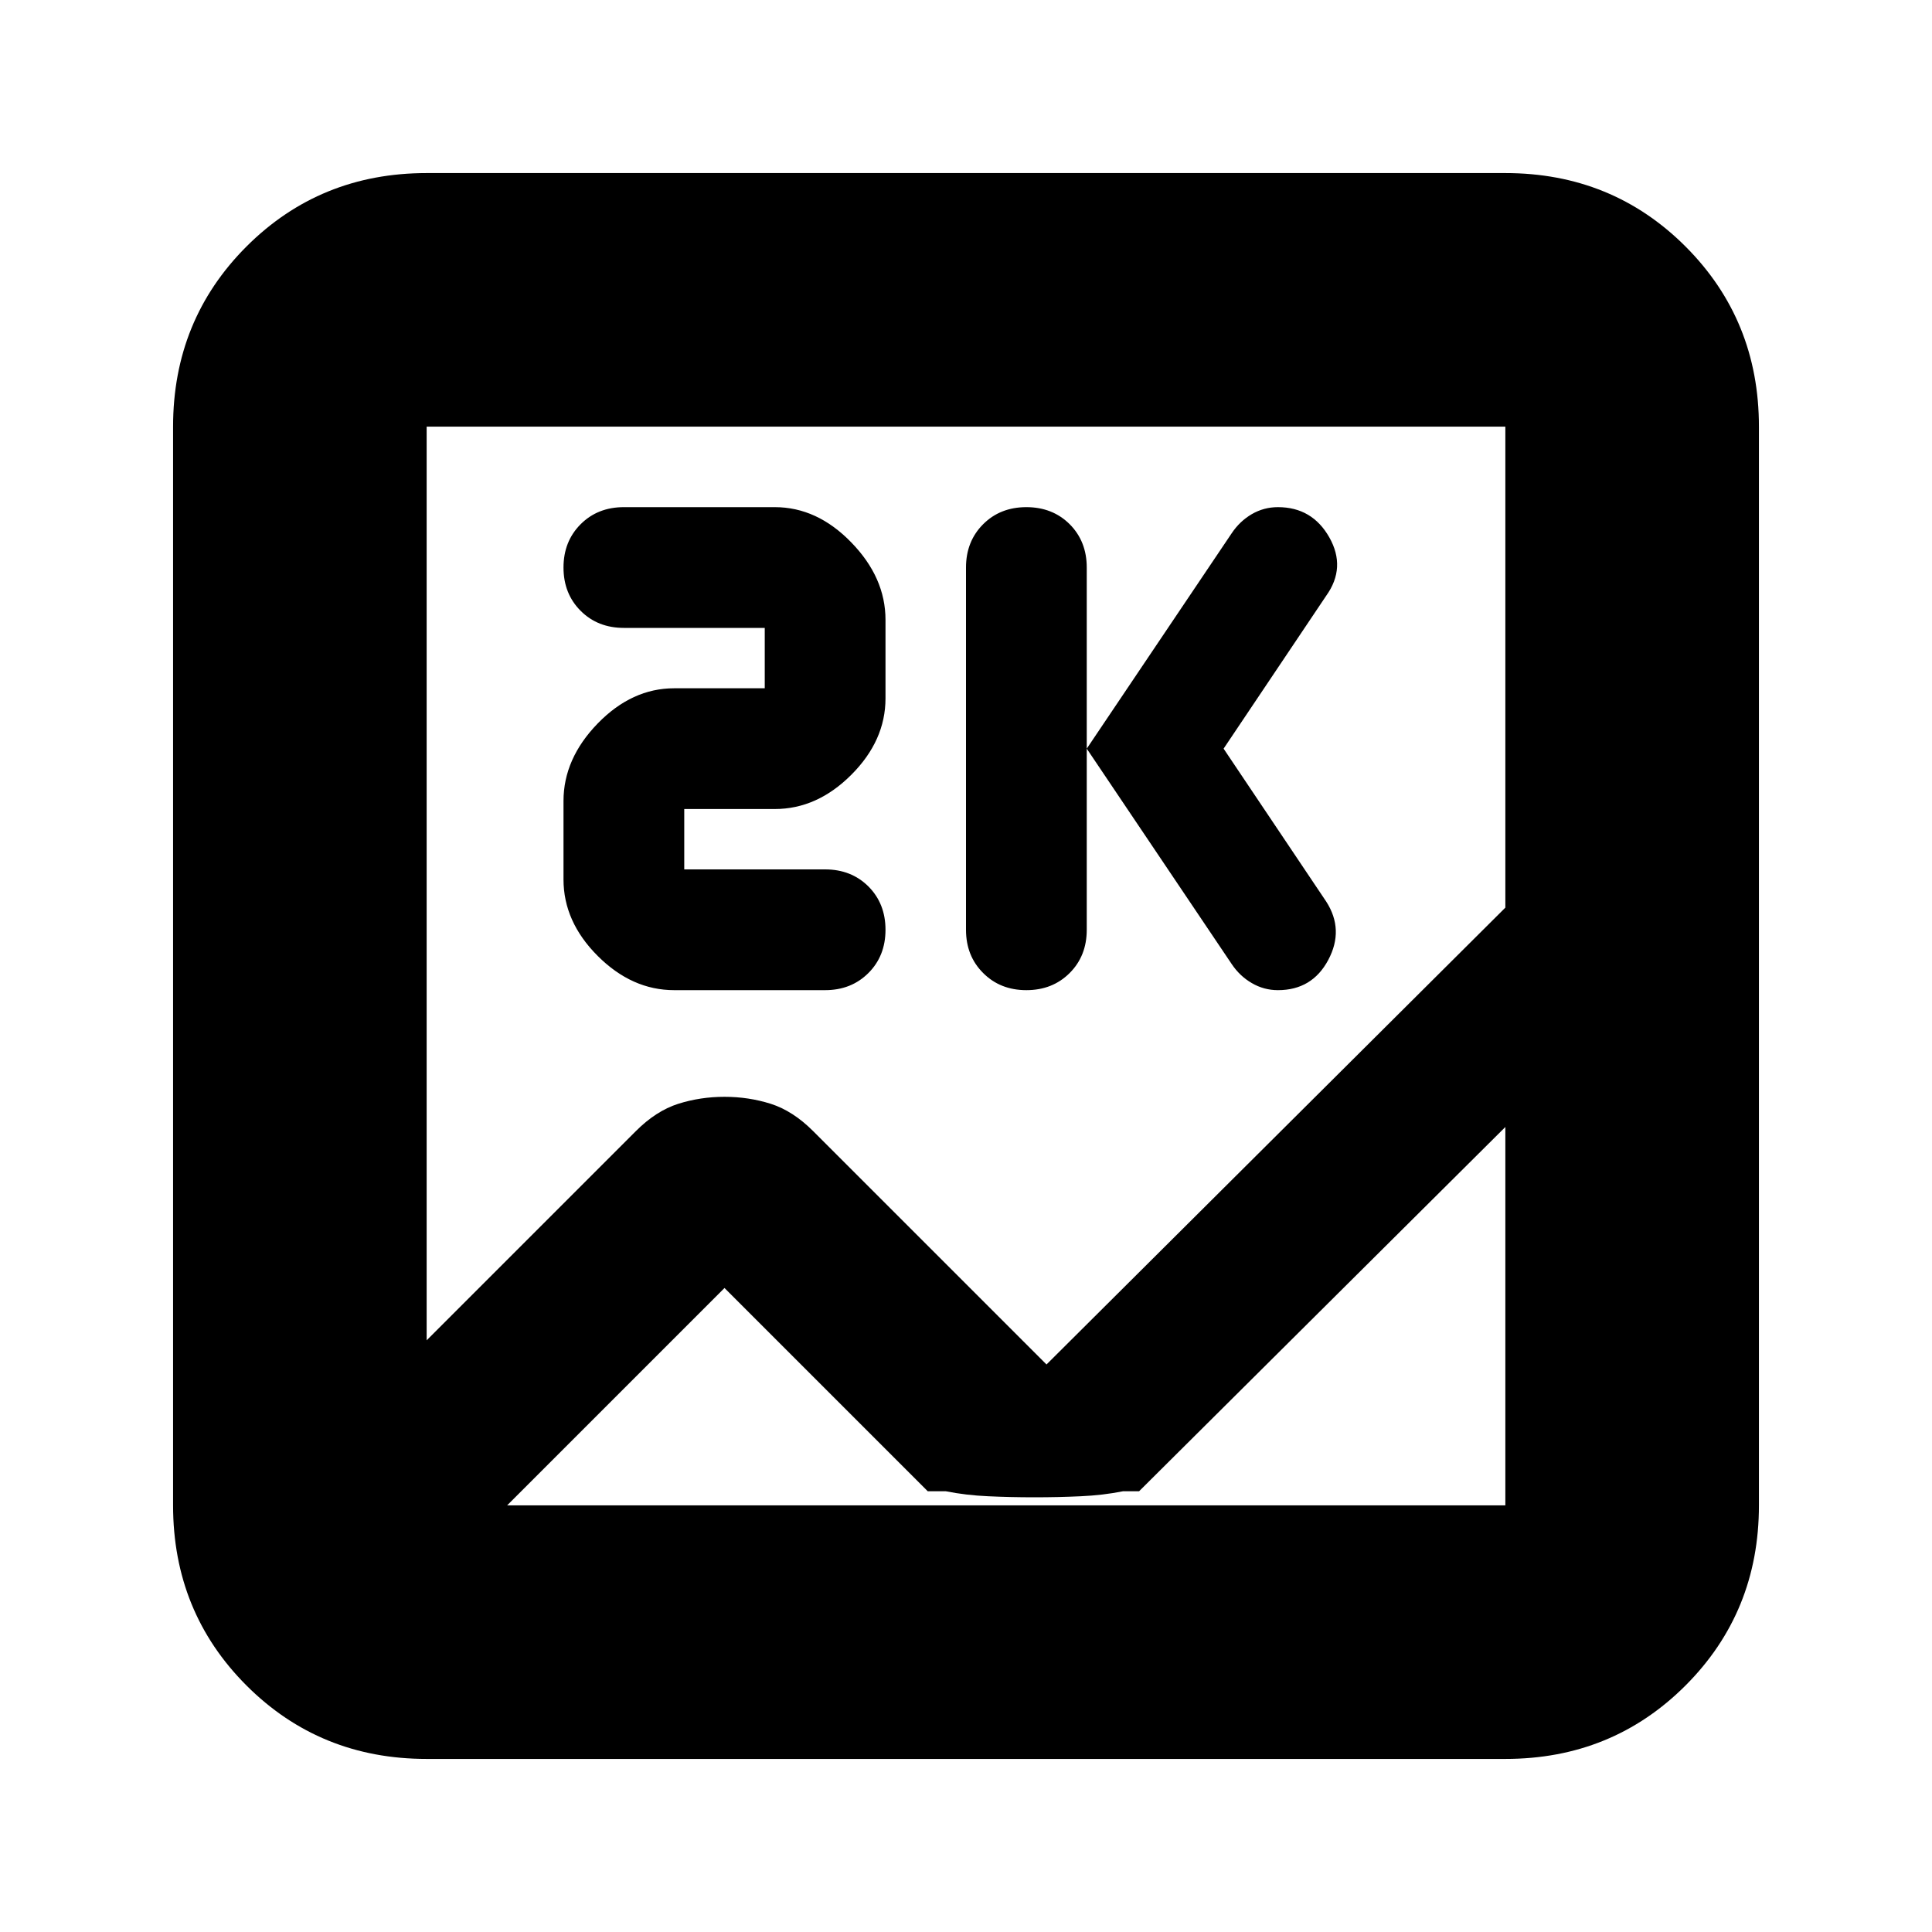 <svg xmlns="http://www.w3.org/2000/svg" height="24" width="24"><path d="M5.3 21.85Q3.975 21.85 3.062 20.938Q2.15 20.025 2.15 18.7V5.3Q2.15 3.975 3.062 3.062Q3.975 2.15 5.3 2.15H18.7Q20.025 2.15 20.938 3.062Q21.85 3.975 21.85 5.3V18.7Q21.85 20.025 20.938 20.938Q20.025 21.85 18.7 21.85ZM13 16.95 18.7 11.275V5.3Q18.7 5.3 18.7 5.3Q18.7 5.3 18.7 5.3H5.3Q5.3 5.3 5.3 5.3Q5.3 5.3 5.3 5.3V16.65L7.9 14.05Q8.15 13.8 8.425 13.712Q8.7 13.625 9 13.625Q9.3 13.625 9.575 13.712Q9.85 13.8 10.1 14.05ZM12.75 12.3Q12.425 12.3 12.213 12.087Q12 11.875 12 11.55V7.05Q12 6.725 12.213 6.512Q12.425 6.3 12.75 6.3Q13.075 6.3 13.288 6.512Q13.5 6.725 13.5 7.05V11.55Q13.5 11.875 13.288 12.087Q13.075 12.3 12.75 12.3ZM15.875 12.3Q15.7 12.3 15.55 12.212Q15.4 12.125 15.3 11.975L13.5 9.3L15.3 6.625Q15.4 6.475 15.55 6.387Q15.7 6.3 15.875 6.3Q16.3 6.3 16.513 6.675Q16.725 7.05 16.475 7.4L15.2 9.3L16.475 11.2Q16.7 11.55 16.5 11.925Q16.3 12.3 15.875 12.3ZM8.375 12.3Q7.85 12.3 7.425 11.875Q7 11.45 7 10.925V9.95Q7 9.425 7.425 8.987Q7.85 8.55 8.375 8.55H9.5V7.8H7.75Q7.425 7.8 7.213 7.588Q7 7.375 7 7.05Q7 6.725 7.213 6.512Q7.425 6.3 7.75 6.3H9.625Q10.15 6.3 10.575 6.738Q11 7.175 11 7.7V8.675Q11 9.2 10.575 9.625Q10.15 10.05 9.625 10.05H8.5V10.8H10.25Q10.575 10.8 10.788 11.012Q11 11.225 11 11.55Q11 11.875 10.788 12.087Q10.575 12.3 10.25 12.3ZM9 16 6.3 18.7Q6.3 18.7 6.3 18.7Q6.3 18.7 6.3 18.7H18.7Q18.7 18.7 18.7 18.7Q18.7 18.7 18.7 18.7V14L14.15 18.525H13.95Q13.7 18.575 13.425 18.587Q13.15 18.6 12.85 18.6Q12.55 18.6 12.275 18.587Q12 18.575 11.75 18.525H11.525ZM5.3 17.1Q5.3 17.8 5.3 18.087Q5.3 18.375 5.3 17.875V18.7Q5.3 18.7 5.3 18.7Q5.3 18.7 5.3 18.7Q5.3 19.05 5.3 19.175Q5.3 19.3 5.3 19.3Q5.3 19.3 5.3 19.175Q5.3 19.05 5.3 18.7Q5.3 18.7 5.3 18.7Q5.3 18.7 5.3 18.7V14V14.275Q5.3 14.125 5.3 13.962Q5.3 13.8 5.3 13.575Q5.3 12.95 5.3 12.7Q5.3 12.45 5.3 12.9V11.275V5.3Q5.3 5.3 5.3 5.3Q5.3 5.3 5.3 5.3Q5.3 5.3 5.3 5.3Q5.3 5.3 5.3 5.3V16.65V16.35Q5.3 16.475 5.3 16.663Q5.3 16.85 5.3 17.1Z"/></svg>